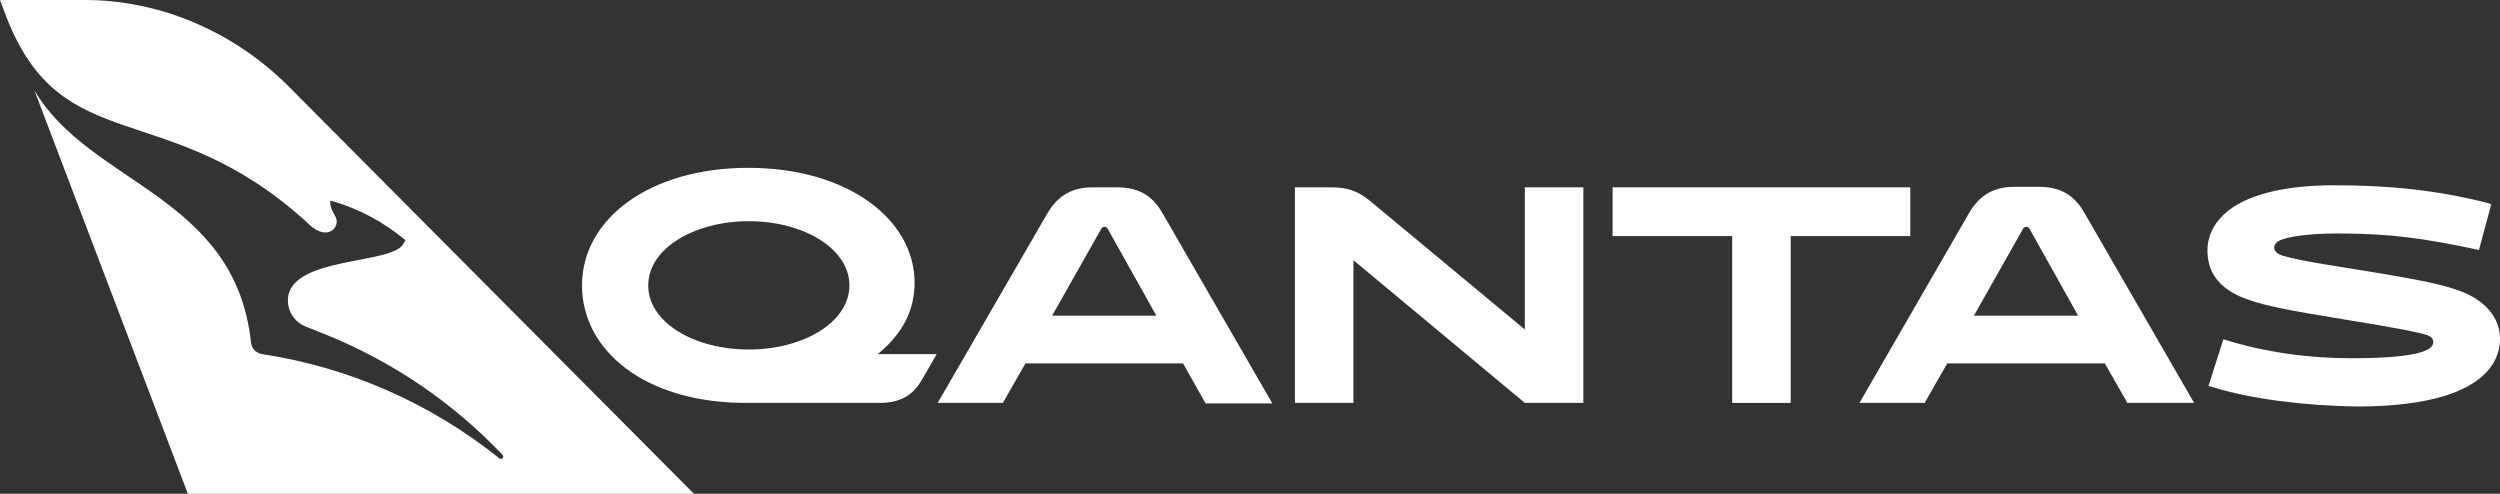 <?xml version="1.0" encoding="utf-8"?>
<!-- Generator: Adobe Illustrator 19.2.1, SVG Export Plug-In . SVG Version: 6.00 Build 0)  -->
<svg version="1.1" xmlns="http://www.w3.org/2000/svg" xmlns:xlink="http://www.w3.org/1999/xlink" x="0px" y="0px"
	 viewBox="0 0 487.1 96.2" style="enable-background:new 0 0 487.1 96.2;" xml:space="preserve">
<rect x="0" y="0" width="487.1" height="96.2" fill="#333333" stroke="none"/>
<style type="text/css">
	.st0{fill:#FFFFFF;}
	.st1{display:none;}
	.st2{display:inline;}
</style>
<g id="Qantas_Tail">
	<path class="st0" d="M56.2,16.8C45.7,6.3,31.4,0,16.5,0H0l1.2,3.2C12.1,31.4,32.6,18.4,60,43.5l0.3,0.3c3.7,3.4,6.2,0.2,5-1.7
		c-1.1-1.8-1-2.8-0.9-3c5.5,1.5,10.4,4.2,14.6,7.7l-0.4,0.7c-2.1,4.1-22.3,2.4-22.5,10.9c-0.1,2.3,1.4,4.4,3.4,5.2l4,1.6
		c13.1,5.3,24.8,13.3,34.4,23.4c0.2,0.2,0.2,0.5,0,0.7c-0.1,0.1-0.2,0.1-0.3,0.1s-0.2,0-0.3-0.1l0,0C83.4,78.2,67.5,71.5,51.1,69
		c-1.2-0.2-2.1-1.1-2.2-2.3C45.8,38,17.5,36,6.7,17.6l29.9,78.6h98.6L56.2,16.8z"/>
</g>
<g id="Qantas.com_Type">
	<g>
		<g>
			<path class="st0" d="M145.3,78.5c-19.5,0-31.9-10.1-31.9-22.9c0-12.9,13.1-22.9,32.4-22.9s32.4,10,32.4,22.4
				c0,5.5-2.5,10.1-7.2,13.9h11.5l-2.7,4.7c-1.7,3-3.9,4.8-8.5,4.8H145.3z M145.9,68.1c10.6,0,19.6-5.3,19.6-12.5s-9-12.5-19.6-12.5
				c-10.6,0-19.6,5.3-19.6,12.5S135.2,68.1,145.9,68.1z"/>
			<path class="st0" d="M230.5,70.8h-30.7l-4.4,7.7h-12.7L204,41.7c1.7-2.9,4.1-5.2,8.9-5.2h4.8c4.8,0,7.2,2.2,8.9,5.2l21.3,36.9
				h-13L230.5,70.8z M205,61.5h20.3l-9.4-16.8c-0.2-0.4-0.4-0.5-0.7-0.5c-0.3,0-0.5,0.1-0.7,0.5L205,61.5z"/>
			<path class="st0" d="M308.5,36.5v42h-11.4l-33.4-27.8v27.8h-11.4v-42h7.1c3.6,0,5.5,1,7.6,2.7l30.1,25V36.5H308.5z"/>
			<path class="st0" d="M348.9,46v32.5h-11.4V46h-23.3v-9.5h58V46H348.9z"/>
			<path class="st0" d="M410.1,70.8h-30.7l-4.4,7.7h-12.7l21.3-36.9c1.7-2.9,4.1-5.2,8.9-5.2h4.8c4.8,0,7.2,2.2,8.9,5.2l21.3,36.9
				h-13L410.1,70.8z M384.6,61.5h20.3l-9.4-16.8c-0.2-0.4-0.4-0.5-0.7-0.5s-0.5,0.1-0.7,0.5L384.6,61.5z"/>
			<path class="st0" d="M431.4,75.5l-1.1-0.3l2.9-9.1c8.2,2.6,16.9,3.7,24.8,3.7c12.9,0,16.1-1.5,16.1-3.1c0-0.7-0.4-1.2-1.5-1.5
				c-1.3-0.4-4.9-1.2-15.5-2.9c-11.7-1.9-17-2.9-20.8-4.6c-3.9-1.8-6.2-4.6-6.2-8.9c0-3.2,1.6-5.8,4.1-7.8
				c4.5-3.5,12.2-4.9,20.5-4.9c10.8,0,19.8,0.9,29.8,3.4l0.9,0.3l-2.4,8.9c-11.2-2.4-17.4-3.1-25.9-3.2c-6-0.1-10.1,0.4-12.3,1.1
				c-1.2,0.4-1.7,1-1.7,1.6c0,0.6,0.4,1.2,1.6,1.6c1.3,0.4,3.5,1,15,2.8c12.4,2,16.5,2.9,19.9,4.2c4.6,1.8,7.5,5.1,7.5,9.2
				c0,5.2-4,9.1-11,11.2c-4.3,1.3-10.1,2-16.6,2C449.2,79.1,438.4,77.7,431.4,75.5z"/>
		</g>
	</g>
</g>
<g id="Guides" class="st1">
	<g class="st2">
	</g>
</g>
</svg>
